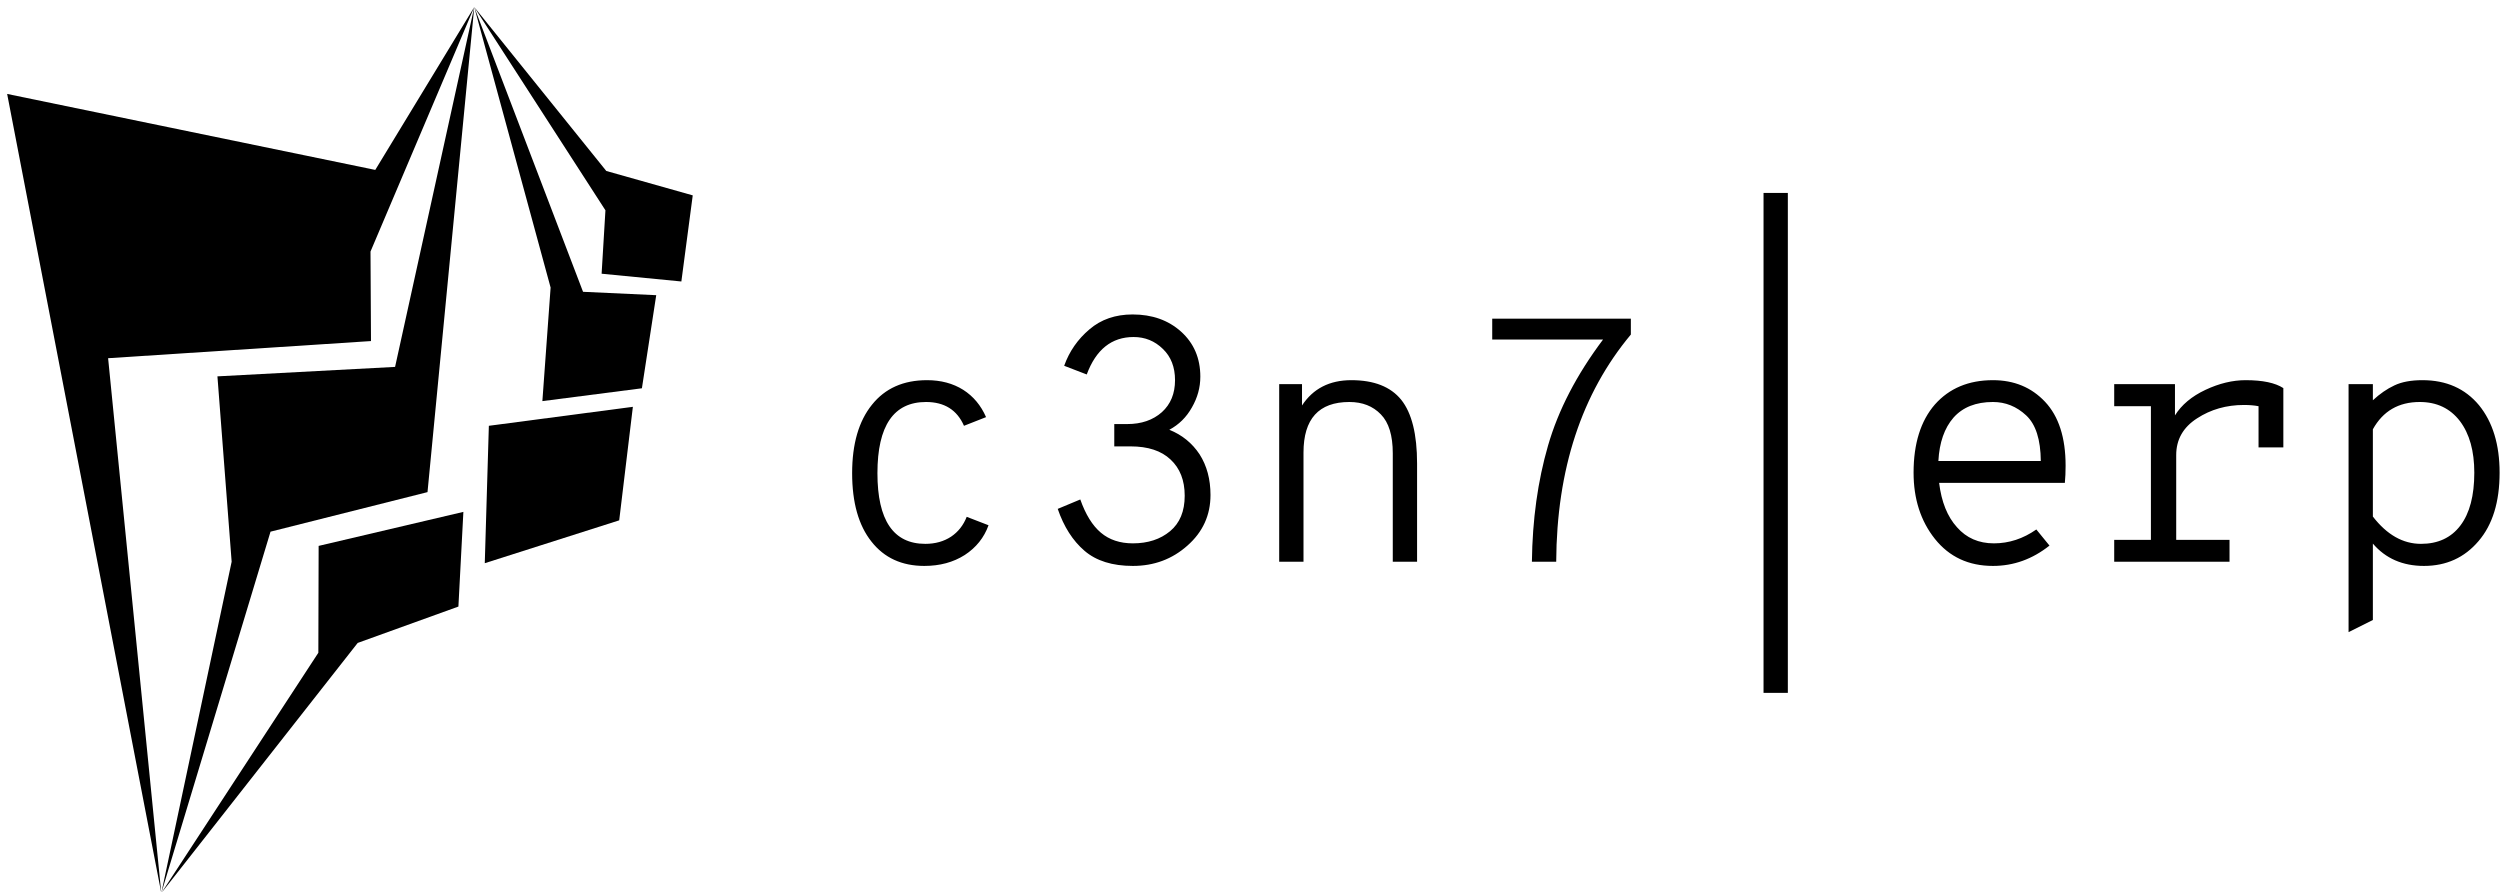 <svg data-v-423bf9ae="" xmlns="http://www.w3.org/2000/svg" viewBox="0 0 300 107" class="iconLeft"><!----><!----><!----><g data-v-423bf9ae="" id="66fa2902-8b9d-4c2f-bdd5-1122f0caf75d" fill="black" transform="matrix(2.976,0,0,2.976,97.584,26.485)"><path d="M4.48 13.92L4.48 13.92L4.48 13.92Q3.12 13.92 2.35 12.94L2.35 12.94L2.35 12.94Q1.57 11.96 1.57 10.18L1.57 10.18L1.57 10.18Q1.57 8.41 2.37 7.42L2.37 7.42L2.37 7.42Q3.16 6.43 4.59 6.43L4.59 6.43L4.59 6.43Q5.43 6.43 6.05 6.82L6.05 6.82L6.05 6.82Q6.66 7.21 6.97 7.92L6.97 7.92L6.08 8.27L6.08 8.27Q5.66 7.31 4.55 7.31L4.55 7.31L4.55 7.31Q2.59 7.31 2.59 10.18L2.59 10.18L2.59 10.18Q2.59 13.03 4.52 13.03L4.52 13.03L4.52 13.03Q5.12 13.03 5.56 12.74L5.56 12.74L5.56 12.74Q5.99 12.45 6.19 11.94L6.19 11.94L7.07 12.28L7.07 12.28Q6.80 13.03 6.11 13.48L6.11 13.48L6.11 13.48Q5.42 13.92 4.48 13.92ZM12.89 13.92L12.89 13.92L12.89 13.92Q11.65 13.92 10.94 13.31L10.94 13.31L10.94 13.31Q10.23 12.70 9.86 11.62L9.86 11.62L10.77 11.24L10.77 11.24Q11.09 12.15 11.60 12.58L11.60 12.58L11.60 12.58Q12.11 13.01 12.89 13.01L12.89 13.01L12.89 13.01Q13.80 13.01 14.39 12.52L14.39 12.52L14.39 12.52Q14.98 12.03 14.98 11.09L14.98 11.09L14.98 11.09Q14.98 10.16 14.41 9.63L14.41 9.63L14.41 9.63Q13.85 9.10 12.80 9.10L12.80 9.10L12.14 9.10L12.14 8.20L12.66 8.20L12.66 8.20Q13.52 8.20 14.06 7.72L14.06 7.72L14.06 7.72Q14.59 7.24 14.59 6.43L14.59 6.43L14.59 6.43Q14.59 5.64 14.10 5.17L14.10 5.17L14.10 5.17Q13.61 4.69 12.92 4.69L12.92 4.69L12.92 4.69Q11.59 4.69 11.03 6.20L11.03 6.20L10.12 5.85L10.12 5.85Q10.43 4.98 11.14 4.38L11.14 4.38L11.14 4.38Q11.84 3.78 12.88 3.78L12.88 3.78L12.88 3.78Q14.06 3.78 14.83 4.47L14.83 4.47L14.83 4.47Q15.61 5.17 15.61 6.29L15.61 6.29L15.61 6.29Q15.61 6.94 15.27 7.53L15.27 7.53L15.27 7.53Q14.94 8.12 14.36 8.43L14.36 8.43L14.36 8.43Q15.13 8.74 15.58 9.42L15.58 9.42L15.58 9.42Q16.02 10.11 16.02 11.06L16.02 11.06L16.02 11.06Q16.02 12.28 15.09 13.10L15.09 13.10L15.09 13.10Q14.17 13.92 12.89 13.92ZM21.70 6.43L21.70 6.43L21.70 6.43Q23.07 6.43 23.71 7.22L23.71 7.22L23.71 7.22Q24.35 8.02 24.35 9.79L24.35 9.79L24.35 13.75L23.37 13.75L23.37 9.38L23.37 9.38Q23.37 8.30 22.89 7.81L22.89 7.81L22.89 7.81Q22.41 7.31 21.62 7.31L21.62 7.31L21.62 7.31Q19.77 7.31 19.77 9.35L19.77 9.35L19.77 13.75L18.79 13.75L18.79 6.59L19.71 6.59L19.71 7.45L19.71 7.45Q20.38 6.43 21.70 6.43ZM27.38 4.79L27.38 3.95L32.97 3.95L32.97 4.59L32.97 4.59Q29.99 8.16 29.96 13.75L29.96 13.75L28.98 13.75L28.98 13.75Q29.01 11.21 29.63 9.07L29.63 9.07L29.63 9.07Q30.25 6.92 31.85 4.79L31.85 4.79L27.38 4.79ZM39.30 19.04L38.32 19.04L38.32-1.12L39.30-1.12L39.30 19.04ZM50.50 9.88L50.50 9.88L50.50 9.88Q50.50 10.26 50.47 10.57L50.47 10.57L45.40 10.57L45.40 10.57Q45.54 11.72 46.12 12.36L46.12 12.36L46.12 12.36Q46.69 13.01 47.61 13.01L47.61 13.01L47.61 13.01Q48.52 13.01 49.32 12.45L49.32 12.45L49.85 13.10L49.85 13.10Q48.82 13.92 47.57 13.92L47.57 13.92L47.57 13.92Q46.10 13.92 45.23 12.83L45.23 12.83L45.23 12.83Q44.37 11.75 44.37 10.16L44.37 10.16L44.37 10.16Q44.37 8.40 45.23 7.41L45.23 7.41L45.23 7.41Q46.10 6.43 47.57 6.43L47.57 6.43L47.57 6.43Q48.85 6.43 49.67 7.30L49.67 7.30L49.67 7.30Q50.50 8.18 50.50 9.88ZM45.37 9.69L45.37 9.69L49.50 9.69L49.50 9.69Q49.49 8.39 48.91 7.85L48.91 7.85L48.91 7.85Q48.33 7.31 47.57 7.31L47.57 7.31L47.57 7.31Q46.54 7.31 45.98 7.94L45.98 7.94L45.98 7.94Q45.43 8.57 45.37 9.69ZM57.76 6.43L57.76 6.43L57.76 6.43Q58.79 6.43 59.28 6.75L59.28 6.75L59.28 9.14L58.28 9.14L58.28 7.48L58.28 7.48Q58.03 7.43 57.69 7.43L57.69 7.43L57.69 7.43Q56.63 7.43 55.80 7.97L55.80 7.97L55.80 7.97Q54.96 8.51 54.96 9.45L54.96 9.45L54.96 12.87L57.11 12.87L57.11 13.75L52.46 13.75L52.46 12.87L53.94 12.87L53.94 7.48L52.46 7.48L52.46 6.59L54.91 6.59L54.91 7.85L54.91 7.85Q55.31 7.21 56.14 6.82L56.14 6.82L56.14 6.82Q56.97 6.43 57.76 6.43ZM62.89 16.10L61.91 16.59L61.91 6.59L62.89 6.59L62.89 7.24L62.89 7.24Q63.31 6.85 63.76 6.64L63.76 6.64L63.76 6.64Q64.20 6.43 64.89 6.43L64.89 6.43L64.89 6.43Q66.33 6.43 67.17 7.44L67.17 7.44L67.17 7.44Q68.00 8.46 68.00 10.16L68.00 10.16L68.00 10.16Q68.00 11.93 67.15 12.92L67.15 12.92L67.15 12.92Q66.30 13.92 64.95 13.92L64.95 13.92L64.95 13.92Q63.66 13.92 62.89 13.02L62.89 13.02L62.89 16.10ZM64.83 13.03L64.83 13.03L64.83 13.03Q65.86 13.03 66.42 12.29L66.42 12.29L66.42 12.29Q66.98 11.55 66.98 10.16L66.98 10.16L66.98 10.16Q66.98 8.85 66.40 8.08L66.40 8.08L66.40 8.08Q65.81 7.31 64.78 7.31L64.78 7.31L64.78 7.31Q63.50 7.31 62.89 8.41L62.89 8.41L62.89 11.93L62.89 11.93Q63.74 13.03 64.83 13.03Z"></path></g><!----><g data-v-423bf9ae="" id="6994c181-1ea4-4184-9d87-040b1f3f8a59" transform="matrix(1.087,0,0,1.087,-13.255,-0.239)" stroke="none" fill="black"><g clip-rule="evenodd"><path d="M12.983 10.59l17.018 88.223-5.872-59.049 29.021-1.892-.054-9.883L64.549 1 53.622 18.977z"></path><path d="M59.389 54.548l5.16-53.541-8.74 39.716-19.612 1.045 1.57 20.462-7.766 36.583 12.057-39.899z"></path><path d="M62.8 67.182l.549-10.453-15.979 3.755-.032 11.797-17.337 26.532 21.68-27.616zM65.711 62.394l14.841-4.731 1.509-12.532-15.899 2.095zM72.07 44.502l10.988-1.417 1.581-10.278-8.079-.373L64.549 1l8.43 30.967z"></path><path d="M87.413 31.294l1.256-9.506-9.544-2.694L64.549 1l14.483 22.437-.422 7z"></path></g></g><!----></svg>